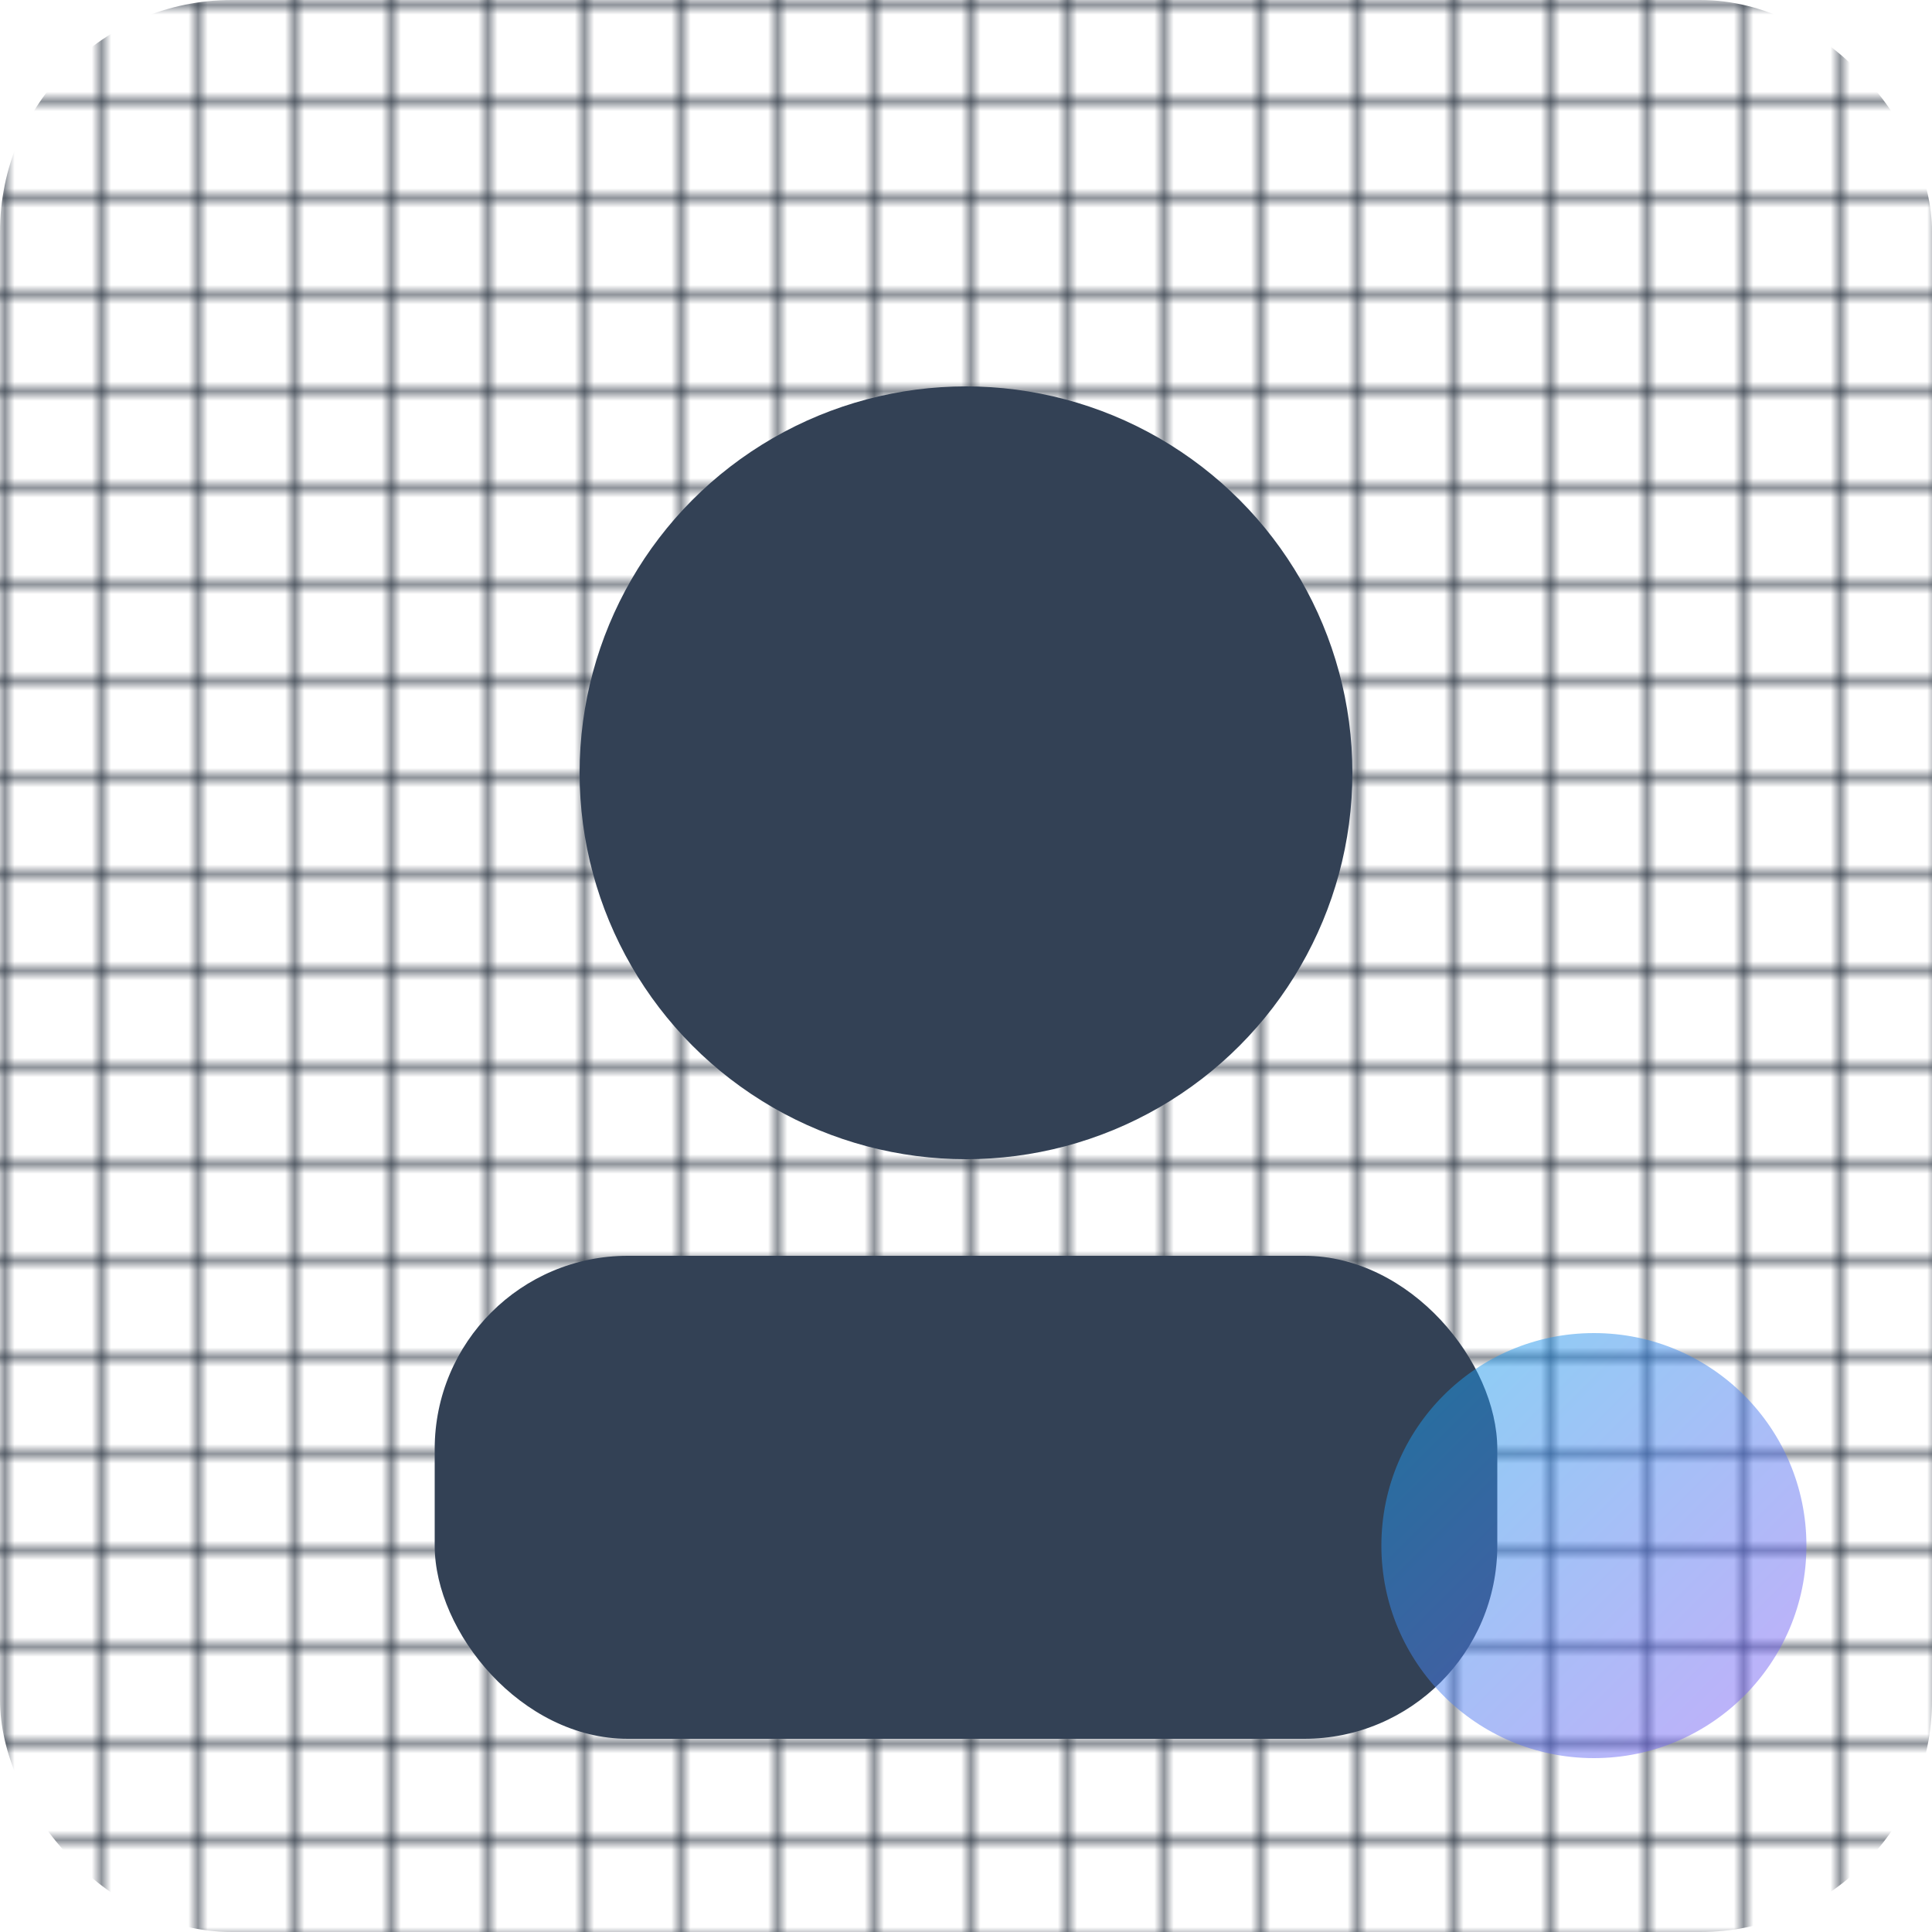 <svg xmlns="http://www.w3.org/2000/svg" viewBox="0 0 200 200">
  <defs>
    <linearGradient id="lg" x1="0" x2="1" y1="0" y2="1">
      <stop offset="0%" stop-color="#0ea5e9"/>
      <stop offset="100%" stop-color="#8b5cf6"/>
    </linearGradient>
    <pattern id="grid" width="10" height="10" patternUnits="userSpaceOnUse">
      <path d="M 10 0 L 0 0 0 10" fill="none" stroke="#1f2937" stroke-width="1"/>
    </pattern>
  </defs>
  <rect width="200" height="200" rx="24" fill="url(#grid)"/>
  <circle cx="100" cy="80" r="40" fill="#334155"/>
  <rect x="45" y="130" width="110" height="50" rx="20" fill="#334155"/>
  <circle cx="165" cy="160" r="22" fill="url(#lg)" opacity="0.5"/>
</svg>